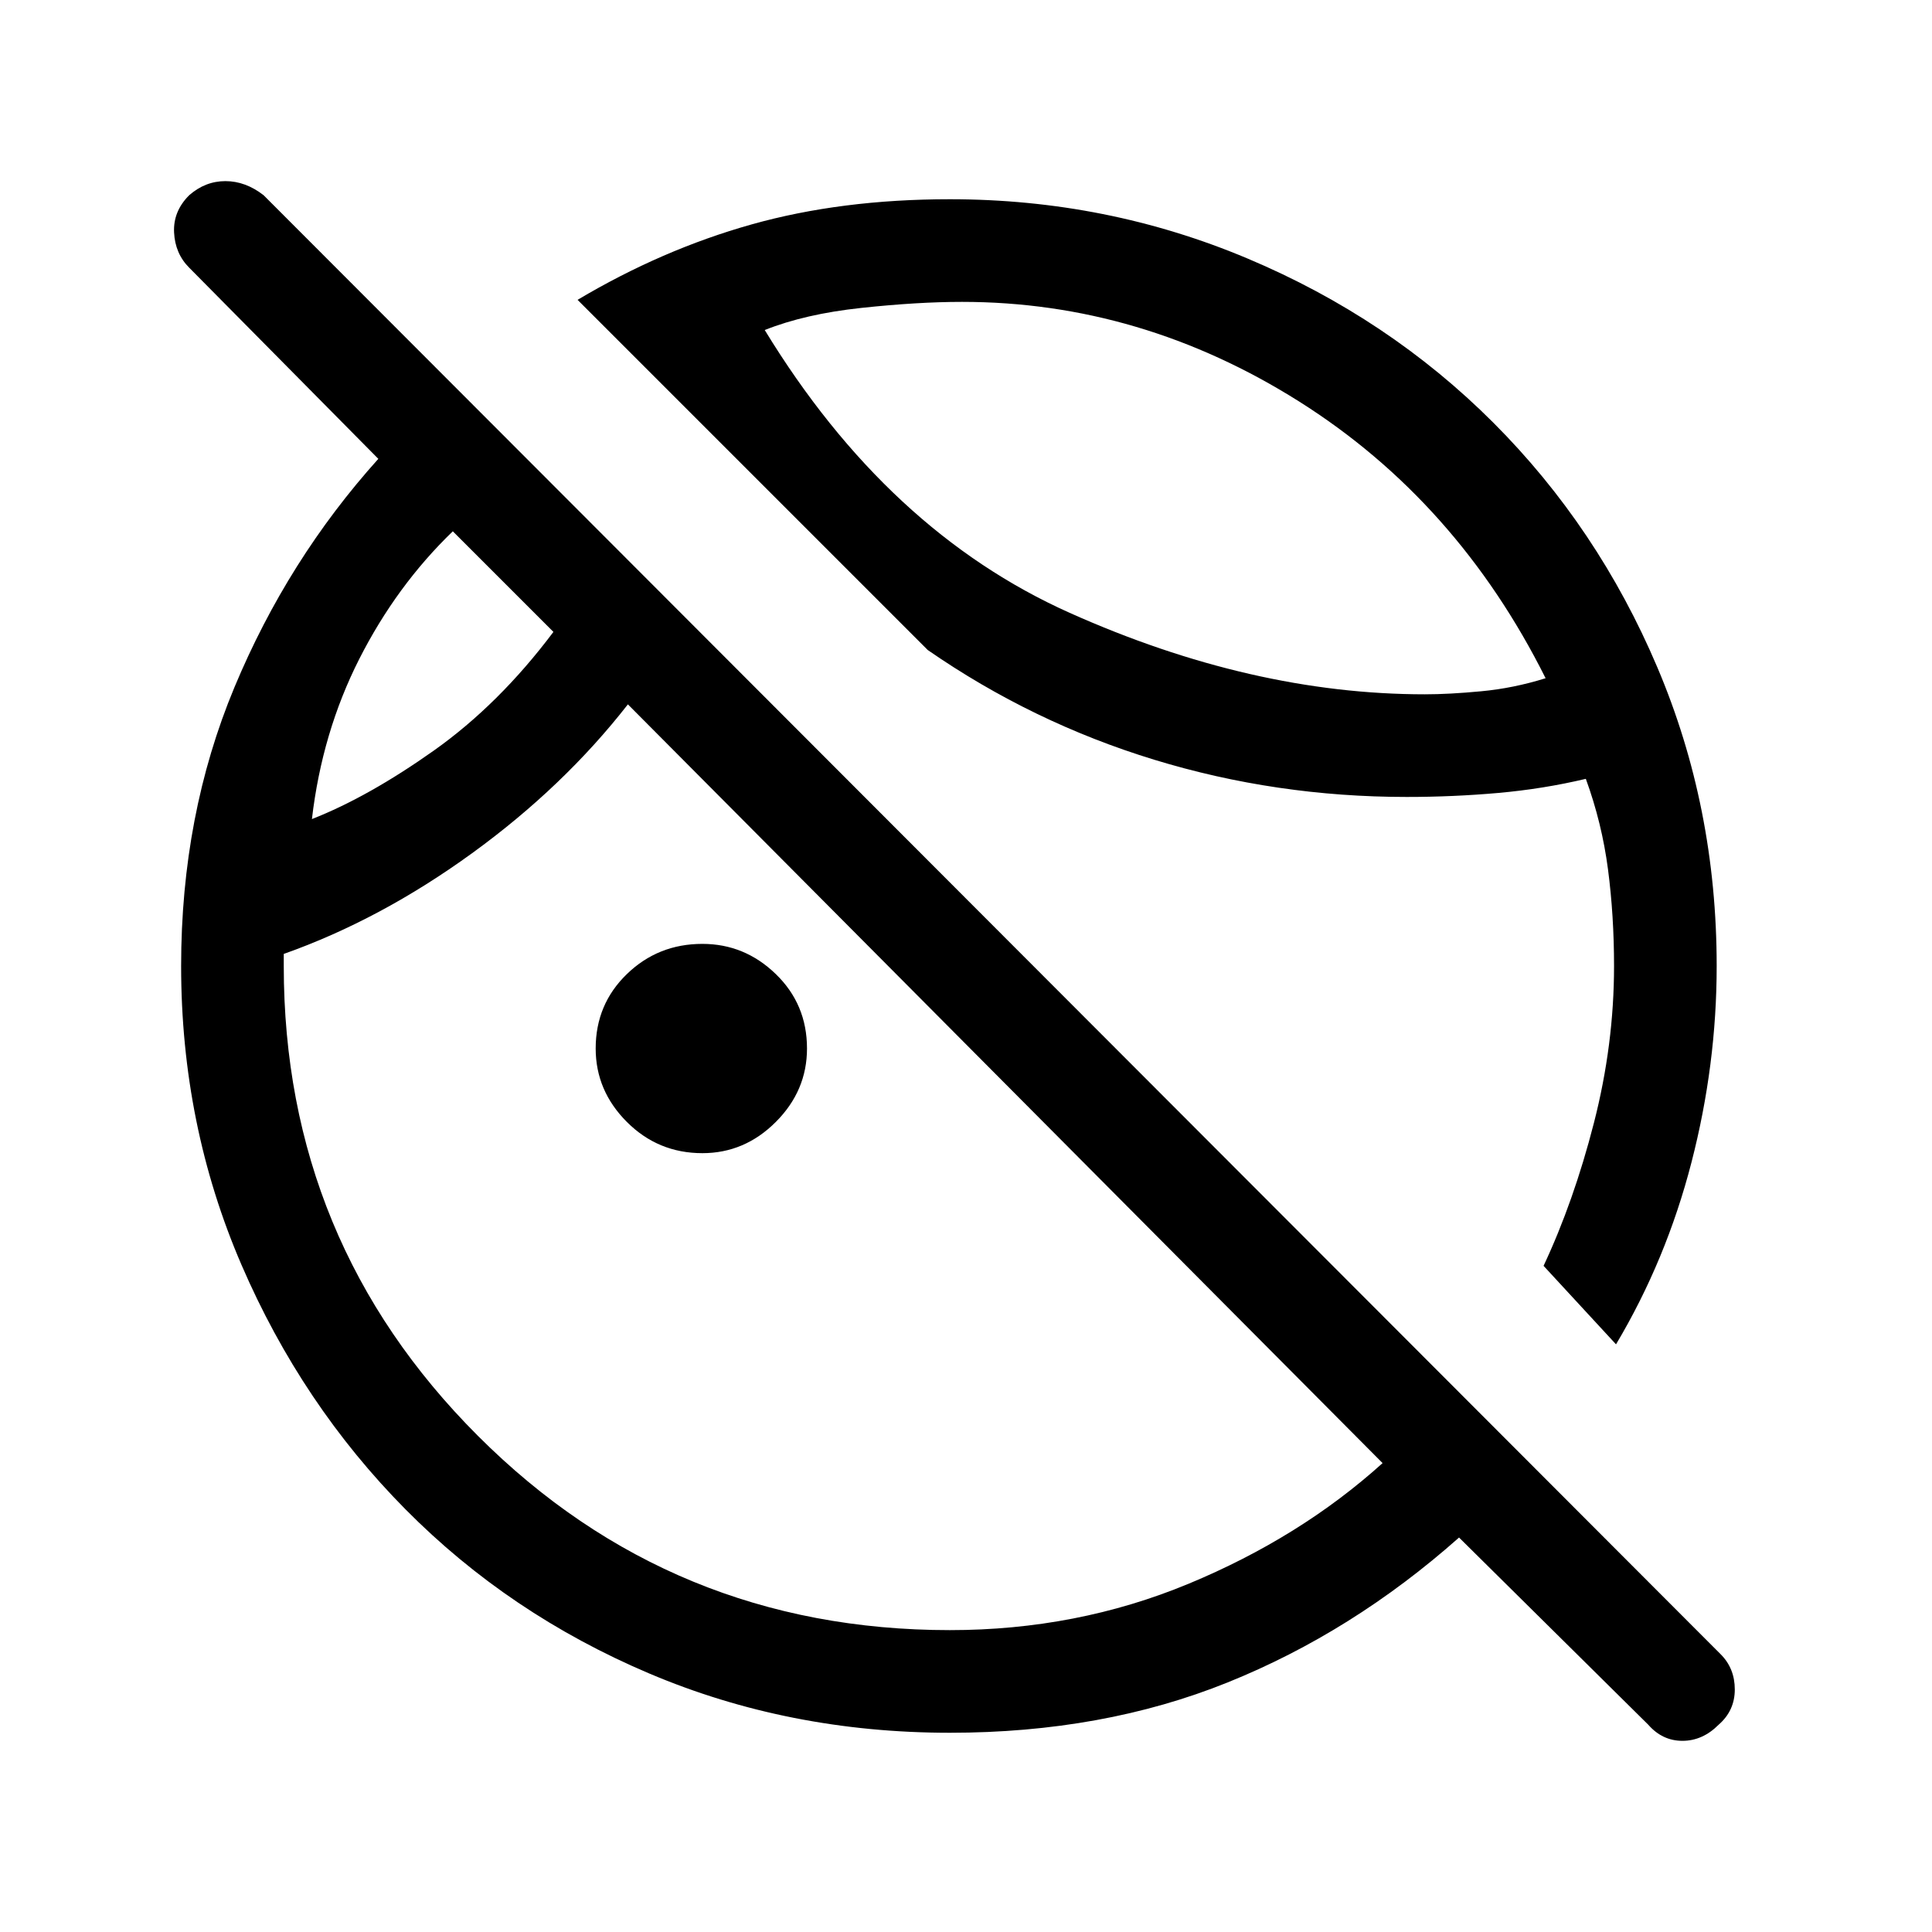 <svg xmlns="http://www.w3.org/2000/svg" height="40" width="40"><path d="M19.667 35.875q-3.334 0-6.229-1.229-2.896-1.229-5.042-3.396T5 26.188Q3.75 23.292 3.75 20q0-3.125 1.104-5.771T7.833 9.5L3.917 5.542q-.292-.292-.313-.73-.021-.437.313-.77.333-.292.75-.292.416 0 .791.292L35.625 34.25q.292.292.292.729 0 .438-.334.729-.333.334-.75.334-.416 0-.708-.334l-3.917-3.875q-2.208 1.959-4.791 3-2.584 1.042-5.75 1.042Zm13.791-8.042-1.5-1.625q.625-1.333 1.042-2.958.417-1.625.417-3.25 0-1.042-.125-2t-.459-1.875q-.875.208-1.812.292-.938.083-1.896.083-2.708 0-5.229-.771t-4.688-2.271l-7.25-7.25q1.75-1.041 3.604-1.562 1.855-.521 4.105-.521 3.25 0 6.166 1.229 2.917 1.229 5.084 3.396 2.166 2.167 3.395 5.063 1.23 2.895 1.23 6.187 0 2.042-.521 4.062-.521 2.021-1.563 3.771Zm-9.541-17.541ZM6.458 16.958q1.167-.458 2.521-1.416 1.354-.959 2.479-2.459L9.375 11q-1.167 1.125-1.938 2.646-.77 1.521-.979 3.312Zm9.375-10.125q2.542 4.167 6.313 5.855 3.771 1.687 7.354 1.687.5 0 1.167-.063.666-.062 1.333-.27-1.833-3.667-5.104-5.73-3.271-2.062-6.979-2.062-.917 0-2.084.125-1.166.125-2 .458ZM8.958 14Zm5.584 9.875q-.917 0-1.563-.646-.646-.646-.646-1.521 0-.916.646-1.541.646-.625 1.563-.625.875 0 1.52.625.646.625.646 1.541 0 .875-.646 1.521-.645.646-1.52.646Zm5.125 9.875q2.625 0 4.937-.958 2.313-.959 4.021-2.5L13 14.583q-1.333 1.709-3.229 3.084-1.896 1.375-3.896 2.083V20q0 5.708 4.021 9.729 4.021 4.021 9.771 4.021Z"/></svg>